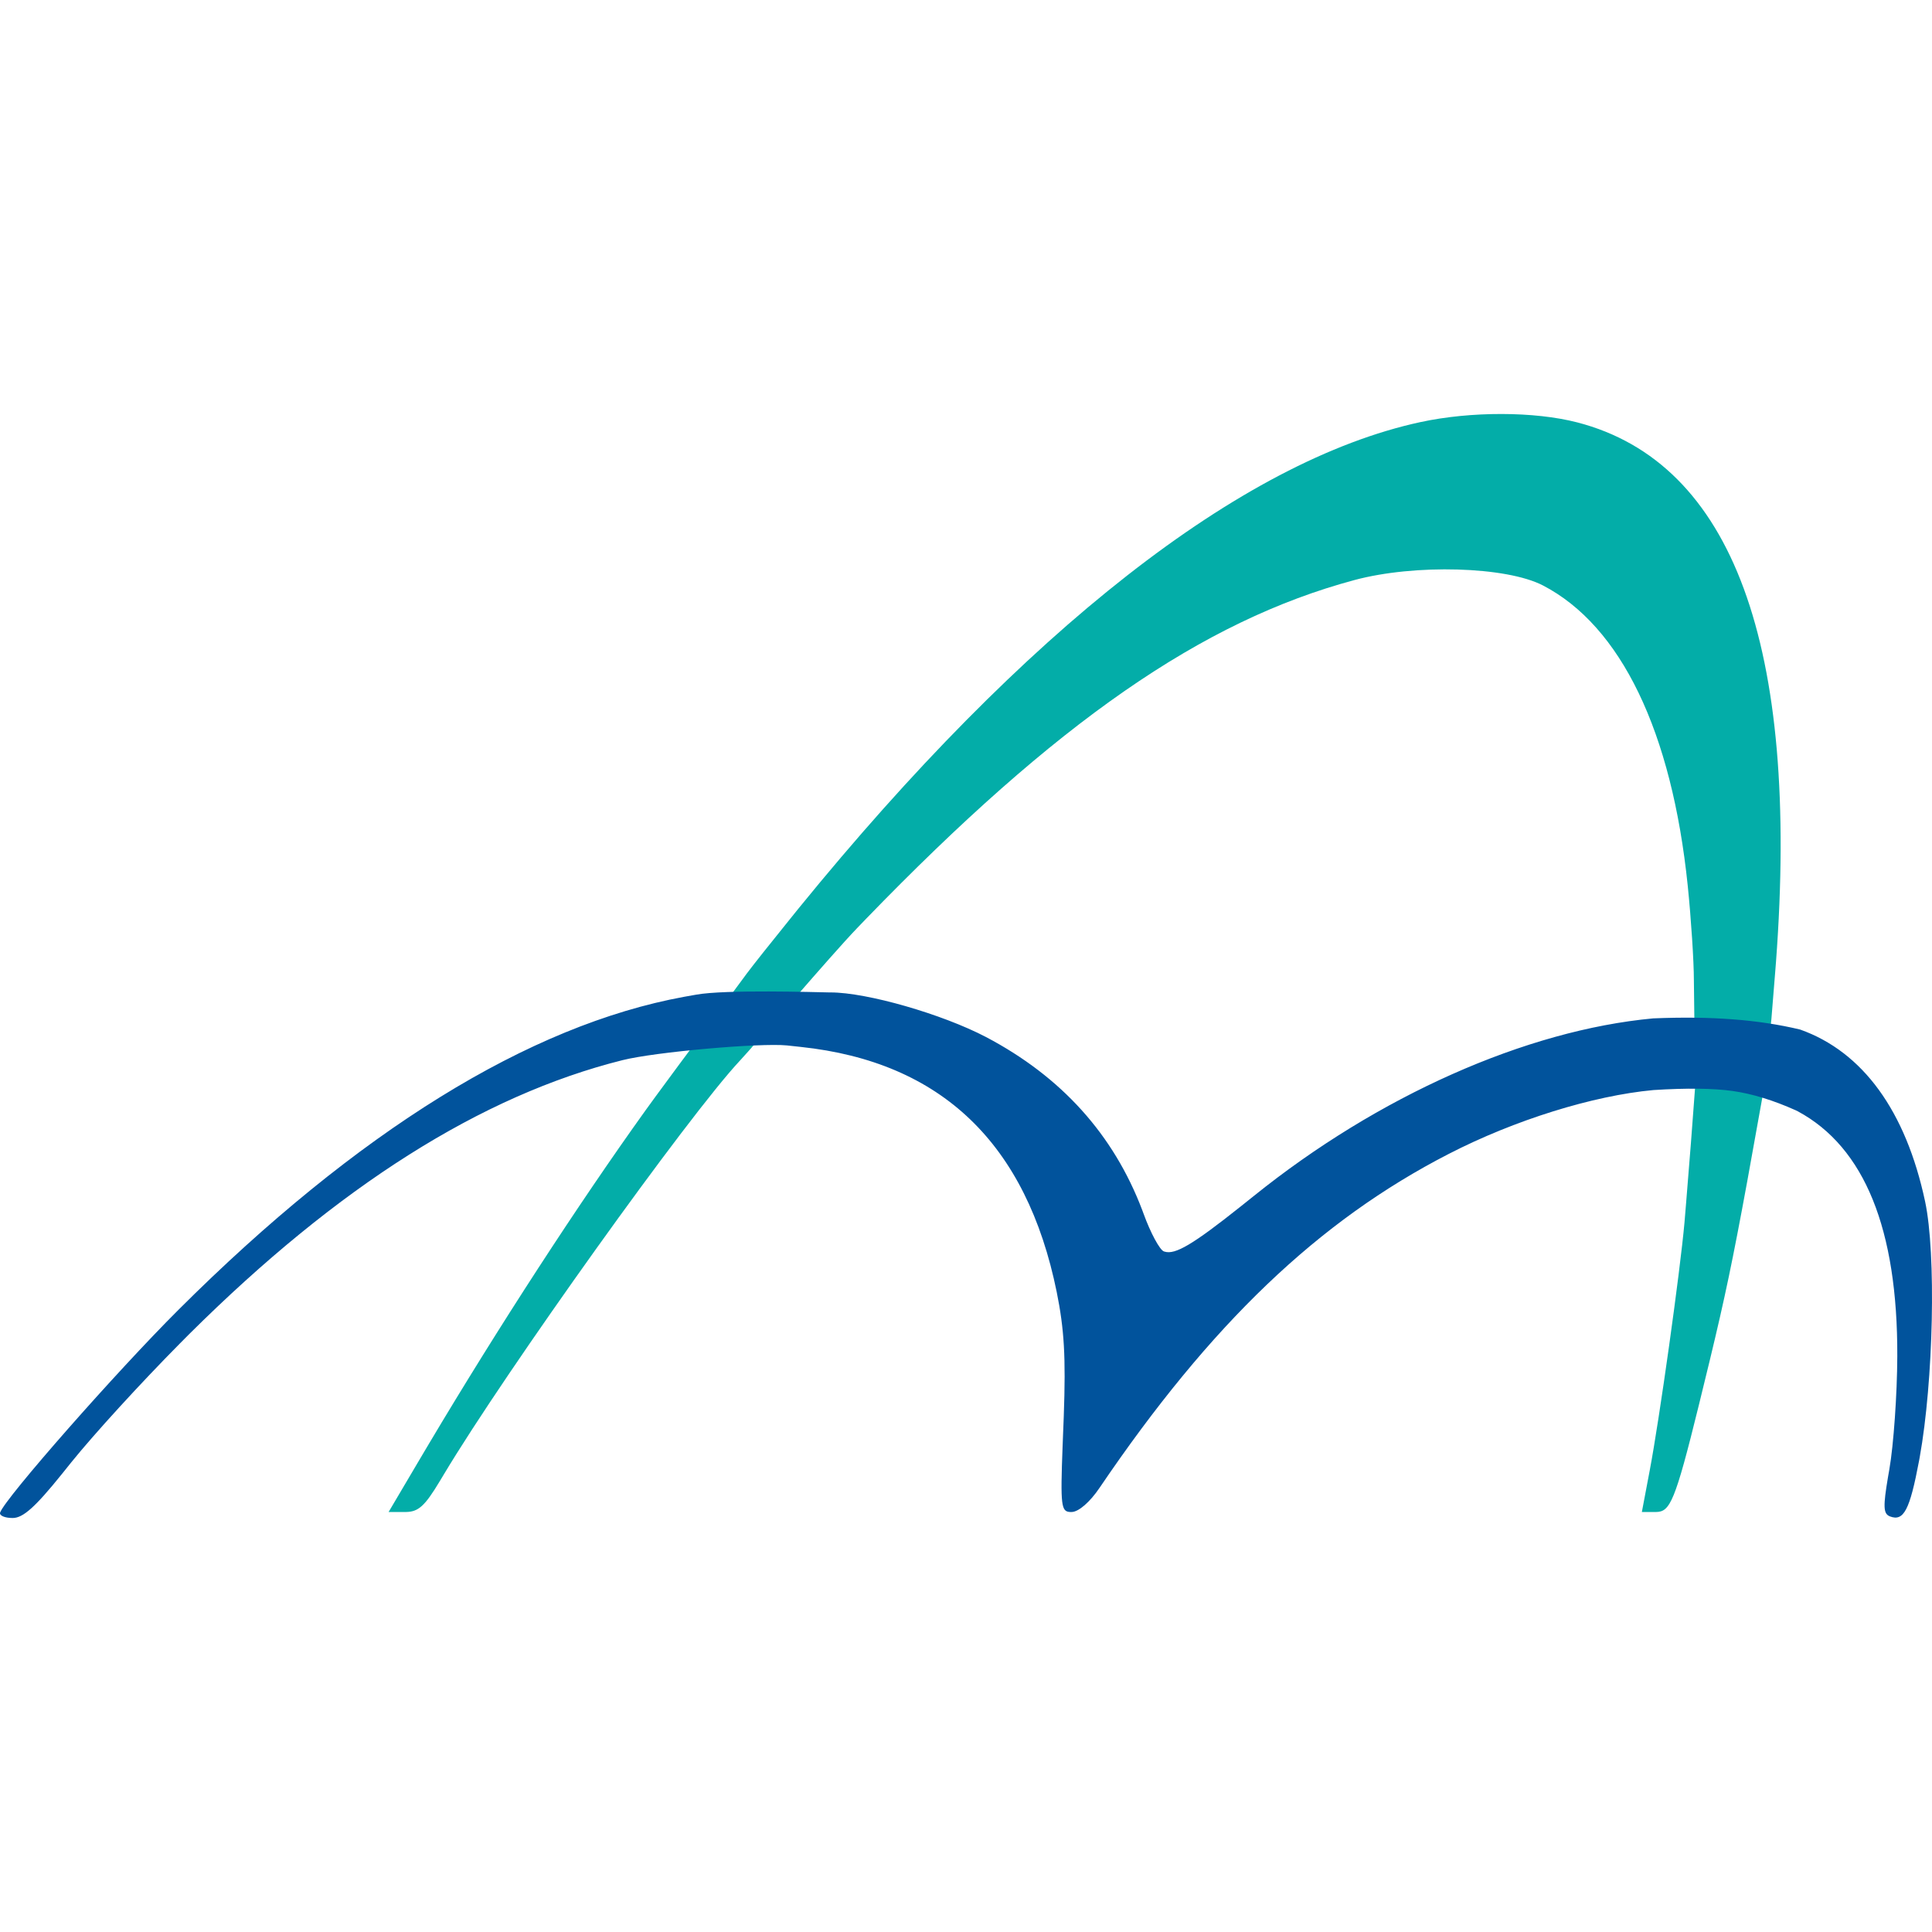 <?xml version="1.0" encoding="UTF-8"?>
<svg width="28px" height="28px" viewBox="0 0 28 28" version="1.1" xmlns="http://www.w3.org/2000/svg" xmlns:xlink="http://www.w3.org/1999/xlink">
    <title>ML</title>
    <g id="ML" stroke="none" stroke-width="1" fill="none" fill-rule="evenodd">
        <path d="M20.583,6.118 C21.317,5.959 22.239,5.961 22.86,6.122 C25.109,6.706 26.083,9.353 25.739,13.941 L25.728,14.081 L25.672,14.774 L25.552,15.845 L25.323,17.117 C25.113,18.262 24.997,18.813 24.782,19.704 L24.618,20.376 C24.275,21.768 24.203,21.91 24.002,21.913 L23.795,21.913 L23.909,21.311 C24.049,20.576 24.35,18.425 24.413,17.716 L24.437,17.426 C24.459,17.161 24.486,16.829 24.507,16.554 L24.568,15.742 L24.549,14.207 C24.549,13.933 24.509,13.317 24.46,12.837 C24.23,10.602 23.492,9.072 22.362,8.485 C21.831,8.209 20.504,8.171 19.628,8.407 C17.425,8.999 15.31,10.465 12.548,13.32 L12.419,13.454 C12.022,13.869 10.951,15.129 10.723,15.372 C9.976,16.169 7.33,19.869 6.431,21.371 L6.372,21.469 C6.156,21.828 6.064,21.91 5.884,21.913 L5.632,21.913 L6.079,21.156 L6.213,20.93 C7.226,19.228 8.376,17.458 9.359,16.087 L9.505,15.886 C9.862,15.396 10.672,14.318 10.79,14.154 L10.82,14.113 C10.908,13.995 11.164,13.672 11.449,13.32 L11.578,13.16 C14.855,9.133 17.991,6.68 20.583,6.118 Z" id="Path" fill="#03ADA8"></path>
        <path d="M25.114,14.773 C25.463,14.799 25.788,14.849 26.089,14.921 C26.997,15.243 27.621,16.102 27.9,17.413 C28.062,18.172 28.021,20.014 27.822,21.119 L27.813,21.168 C27.678,21.886 27.59,22.053 27.391,21.977 L27.38,21.972 C27.296,21.932 27.291,21.83 27.362,21.409 L27.382,21.294 C27.443,20.945 27.495,20.207 27.497,19.655 C27.503,17.813 27.022,16.628 26.057,16.107 L26.027,16.092 C25.699,15.945 25.395,15.852 25.114,15.812 C24.833,15.772 24.449,15.767 23.962,15.798 C23.085,15.879 21.949,16.233 20.997,16.723 C19.11,17.692 17.543,19.191 15.936,21.562 C15.795,21.771 15.63,21.913 15.53,21.913 L15.51,21.913 C15.38,21.907 15.367,21.827 15.4,20.96 L15.417,20.523 C15.448,19.664 15.423,19.261 15.315,18.726 C14.877,16.572 13.643,15.389 11.607,15.173 L11.404,15.151 C11.014,15.113 9.501,15.244 9.02,15.365 C6.977,15.877 4.901,17.19 2.744,19.333 L2.607,19.471 C2.046,20.037 1.367,20.779 1.034,21.192 L0.9,21.359 C0.508,21.846 0.333,22 0.183,22 C0.068,22 -0.014,21.964 0.002,21.92 C0.079,21.707 1.685,19.881 2.589,18.98 C5.181,16.395 7.667,14.858 9.917,14.446 L10.086,14.416 C10.506,14.338 11.843,14.38 12.017,14.383 L12.038,14.383 C12.564,14.383 13.656,14.697 14.291,15.03 C15.382,15.604 16.139,16.443 16.555,17.54 L16.575,17.594 C16.675,17.869 16.807,18.113 16.867,18.136 L16.88,18.14 C17.033,18.186 17.286,18.038 17.981,17.485 L18.17,17.334 C19.971,15.884 22.116,14.93 23.96,14.759 C24.38,14.742 24.765,14.746 25.114,14.773 Z" id="Path" fill="#01539C"></path>
    </g>
</svg>
